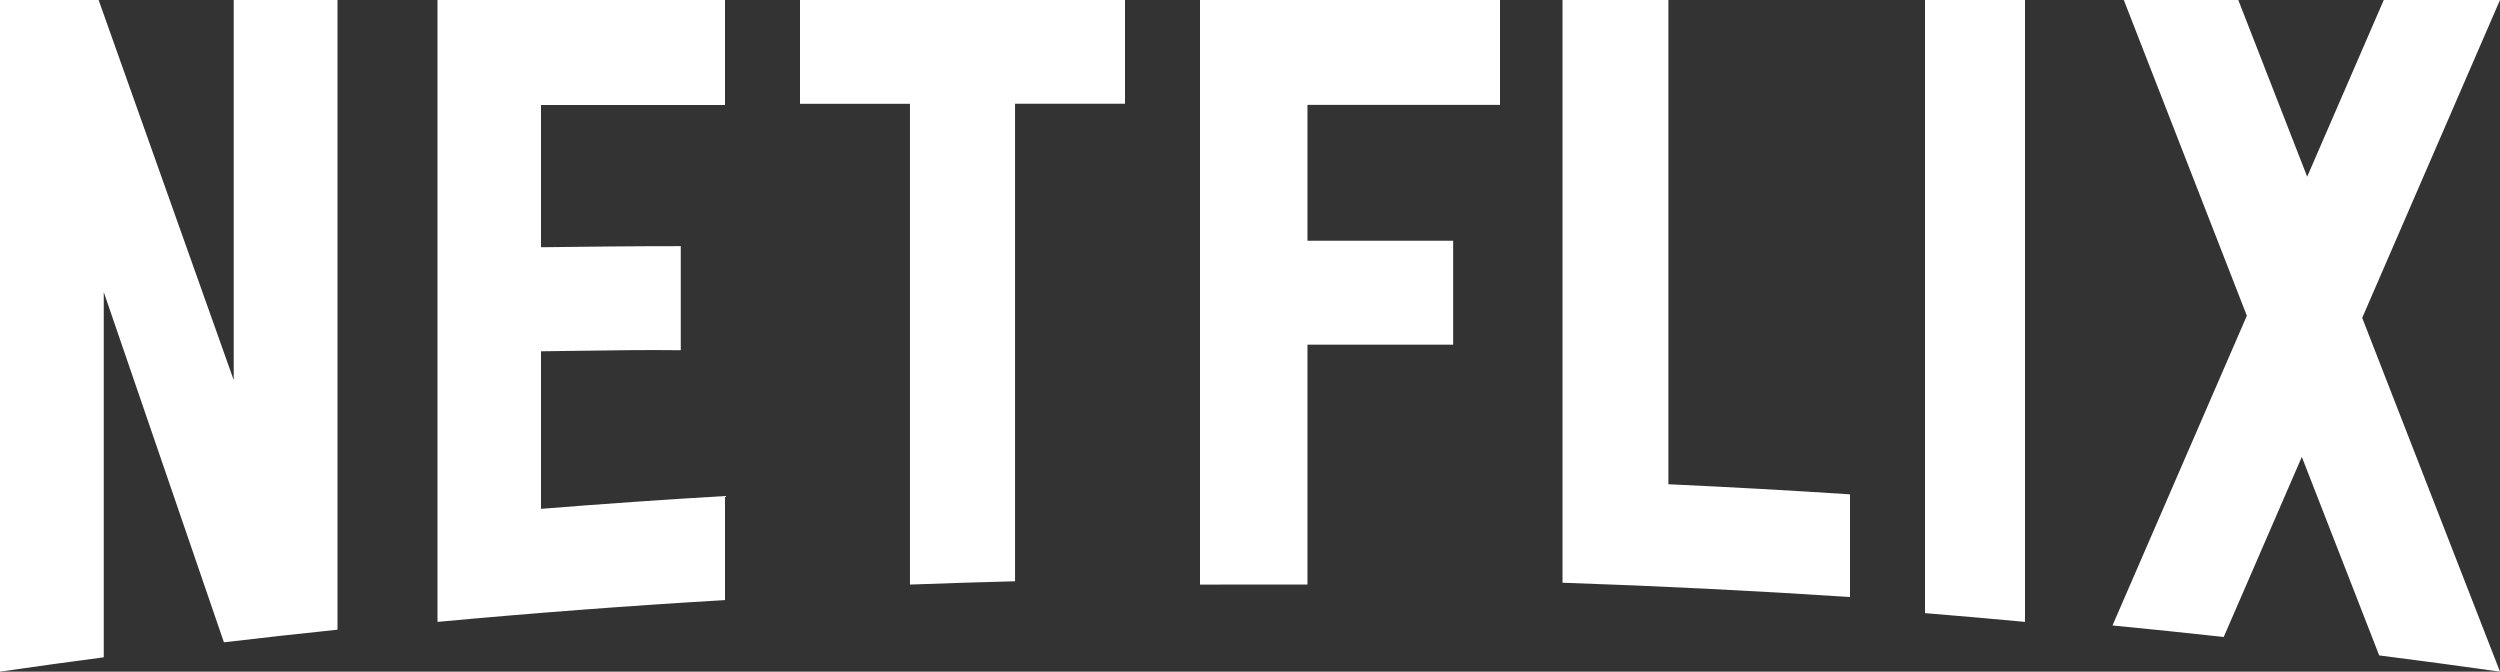 <svg width="134" height="36" viewBox="0 0 134 36" fill="none" xmlns="http://www.w3.org/2000/svg">
<rect x="0" y="0" width="134" height="36" fill="#333333" stroke="none"/>
<path fill-rule="evenodd" clip-rule="evenodd" d="M12.528 20.373L12.528 0H18.09V33.751C16.057 33.963 14.027 34.189 12.002 34.427L5.561 15.655V35.231C3.704 35.477 1.85 35.733 0 36V0H5.286L12.528 20.373ZM23.45 0V33.333C28.563 32.859 33.7 32.468 38.86 32.165V26.587C35.563 26.781 32.275 27.011 28.997 27.274V18.829C29.581 18.823 30.216 18.814 30.88 18.804C32.663 18.778 34.662 18.749 36.489 18.772V13.194C34.485 13.189 31.263 13.222 28.997 13.252V5.628H38.86V0H23.45ZM42.88 5.562L42.88 0H60.3V5.561H54.406V31.156C52.526 31.205 50.648 31.263 48.774 31.333V5.562H42.88ZM64.32 0L64.32 31.333L70.08 31.332V18.473H77.889V12.903H70.08V5.62H80.4V0H64.32ZM89.426 0V25.956C92.679 26.105 95.924 26.285 99.16 26.497V32C94.045 31.665 88.908 31.408 83.75 31.234V0H89.426ZM134 0L126.614 17.037L133.998 35.996L133.99 36C131.839 35.695 129.685 35.406 127.525 35.13L123.378 24.489L119.192 34.142C117.208 33.924 115.221 33.718 113.23 33.525L120.431 16.923L113.836 0H119.972L123.665 9.47L127.77 0H134ZM103.18 0V32.864C104.97 33.01 106.756 33.165 108.54 33.333V0H103.18Z" fill="white"/>
</svg>
